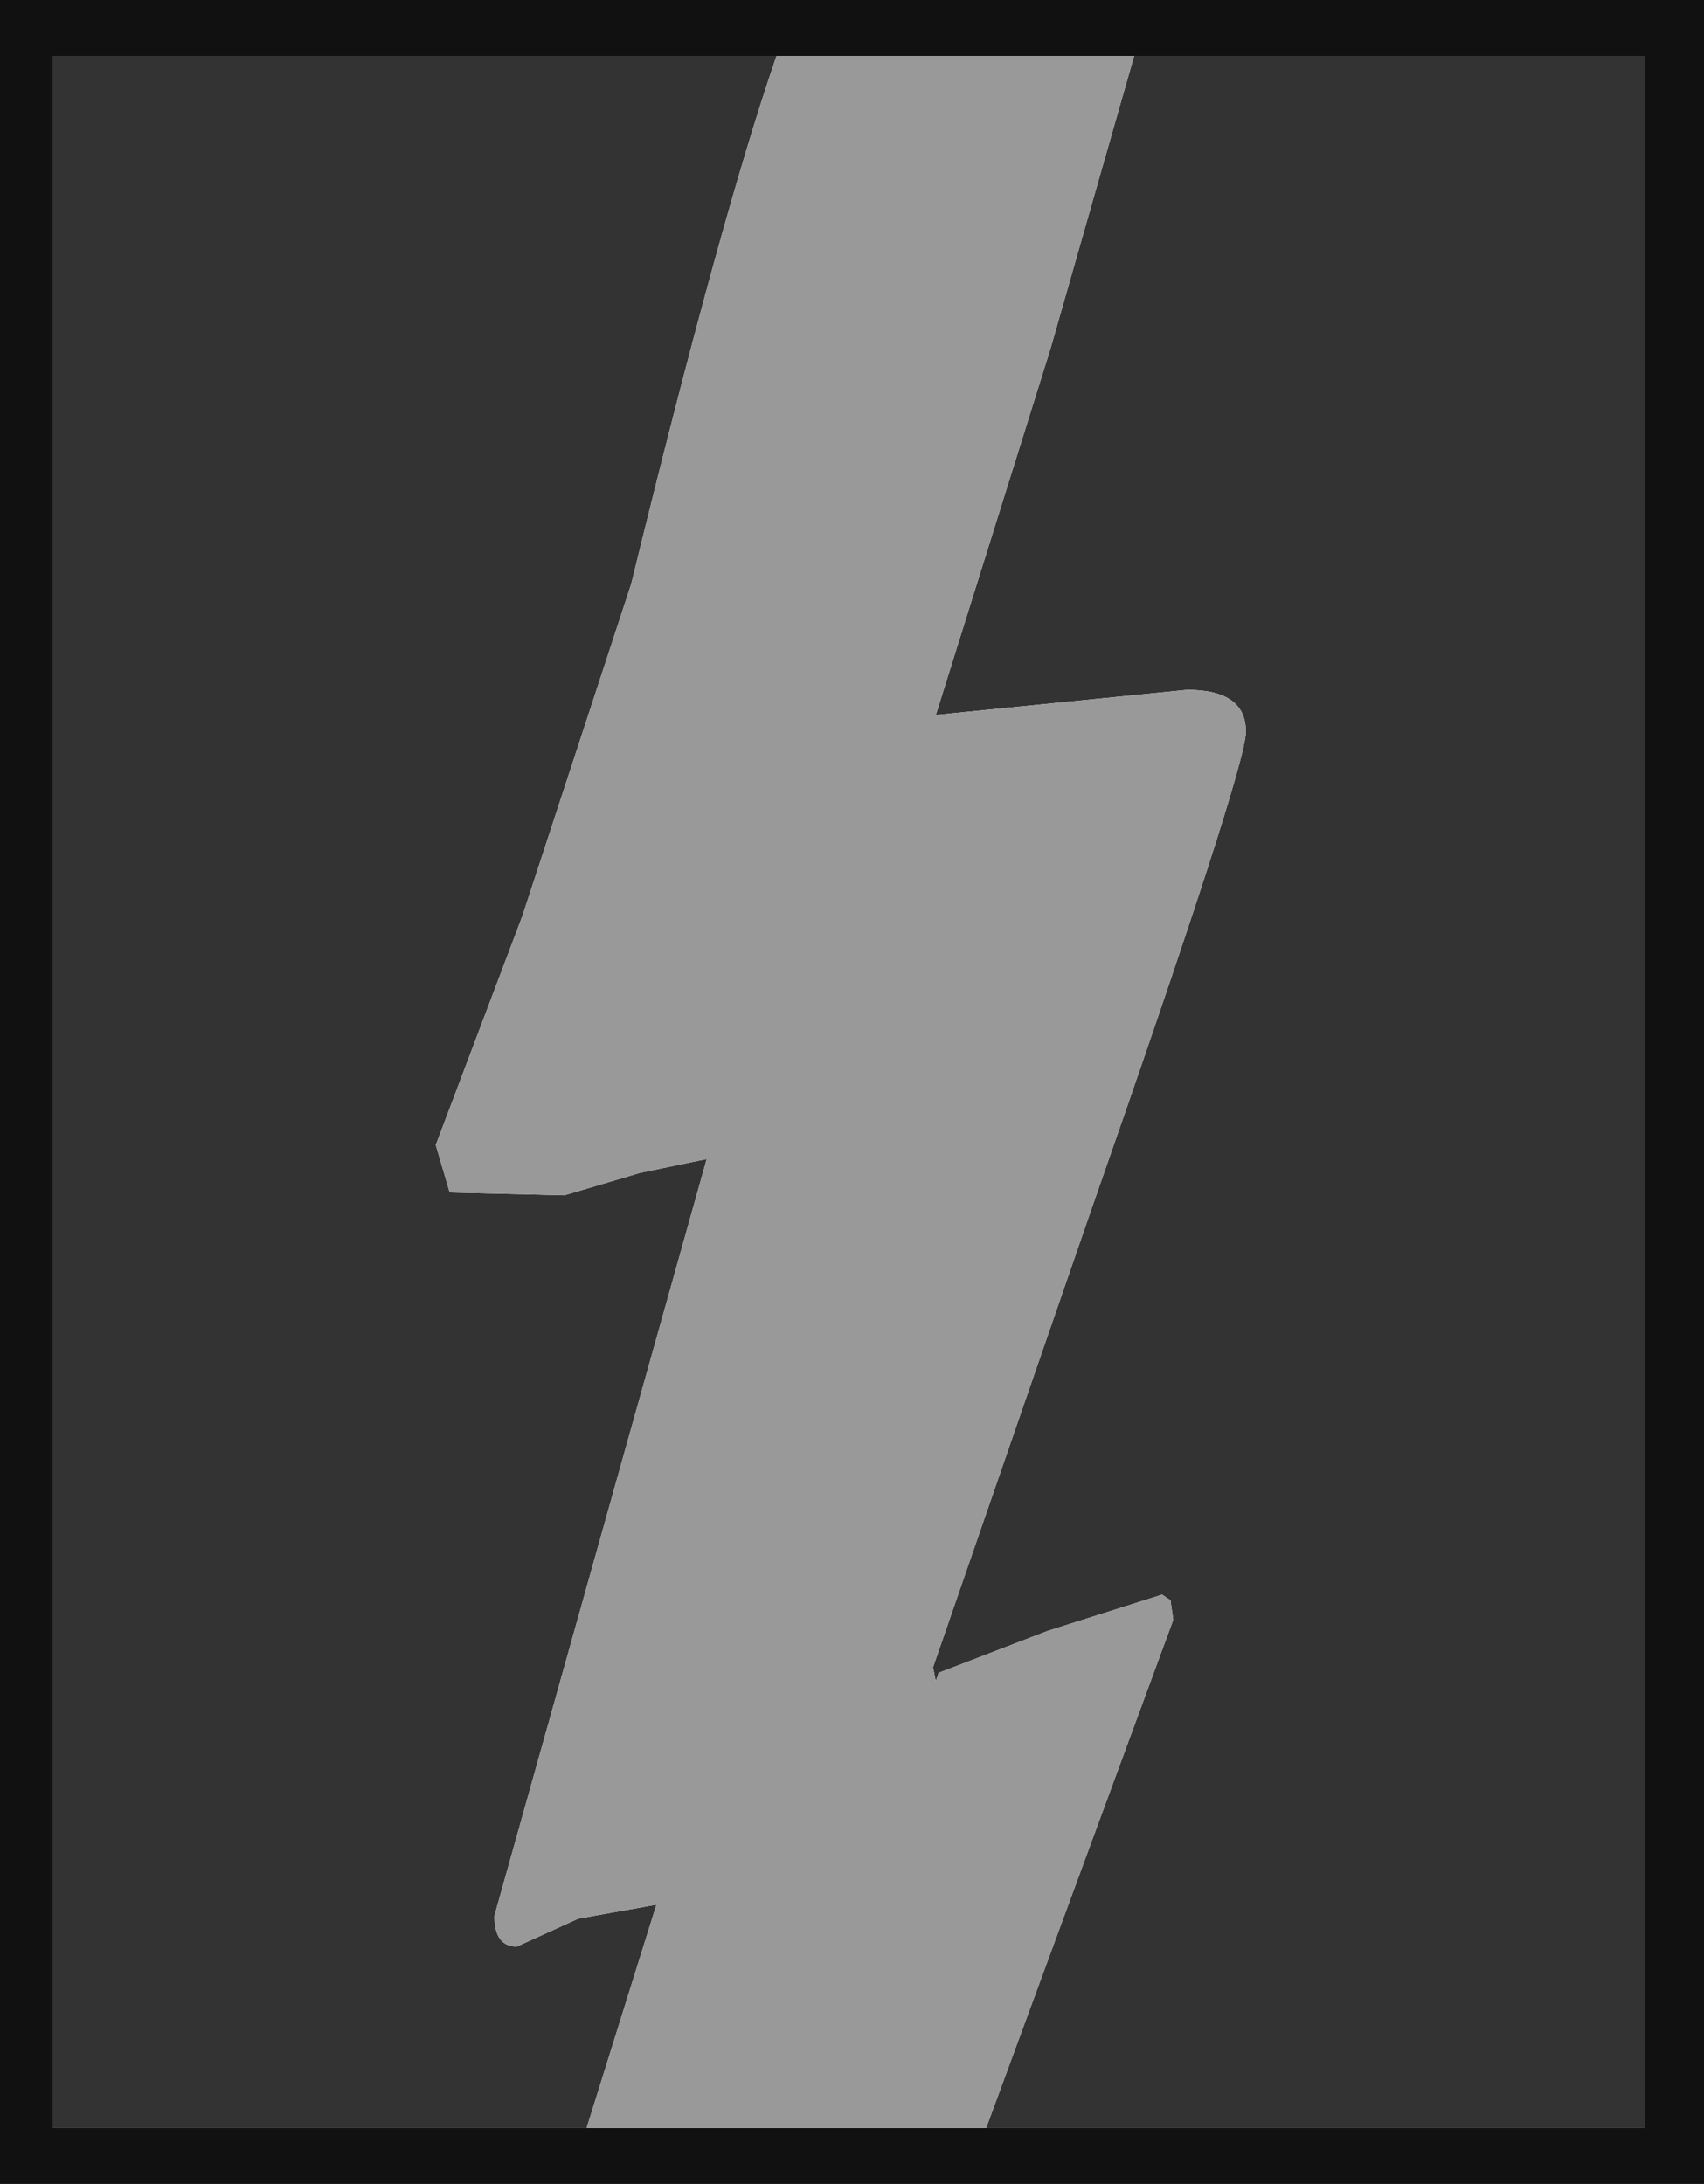 <?xml version="1.0" encoding="UTF-8" standalone="no"?>
<svg xmlns:ffdec="https://www.free-decompiler.com/flash" xmlns:xlink="http://www.w3.org/1999/xlink" ffdec:objectType="shape" height="39.1px" width="30.5px" xmlns="http://www.w3.org/2000/svg">
  <g transform="matrix(1.0, 0.0, 0.0, 1.0, 0.0, 39.1)">
    <path d="M20.3 -38.1 L29.45 -38.1 29.45 -1.0 17.65 -1.0 21.0 -10.1 20.95 -10.45 20.8 -10.55 18.75 -9.9 16.8 -9.15 16.75 -9.0 16.7 -9.25 19.5 -17.35 Q22.3 -25.35 22.3 -26.0 22.3 -26.75 21.25 -26.75 L16.75 -26.3 18.8 -32.85 20.3 -38.1 M10.5 -1.0 L0.95 -1.0 0.95 -38.1 13.9 -38.1 Q12.9 -35.2 11.3 -28.65 L9.35 -22.7 7.8 -18.6 8.05 -17.75 10.1 -17.7 11.45 -18.1 12.65 -18.35 8.85 -4.8 Q8.85 -4.25 9.25 -4.25 L10.35 -4.75 11.75 -5.0 10.5 -1.0" fill="#333333" fill-rule="evenodd" stroke="none"/>
    <path d="M17.65 -1.0 L29.45 -1.0 29.45 -38.1 20.3 -38.1 13.9 -38.1 0.95 -38.1 0.95 -1.0 10.5 -1.0 17.65 -1.0 M0.0 -39.1 L30.5 -39.1 30.5 0.0 0.0 0.0 0.0 -39.1" fill="#111111" fill-rule="evenodd" stroke="none"/>
    <path d="M17.65 -1.0 L10.5 -1.0 11.75 -5.0 10.35 -4.75 9.25 -4.25 Q8.85 -4.25 8.85 -4.8 L12.65 -18.35 11.45 -18.1 10.1 -17.7 8.05 -17.75 7.8 -18.6 9.35 -22.7 11.3 -28.65 Q12.9 -35.2 13.9 -38.1 L20.3 -38.1 18.8 -32.85 16.75 -26.3 21.25 -26.75 Q22.3 -26.75 22.3 -26.0 22.3 -25.35 19.5 -17.35 L16.7 -9.25 16.75 -9.0 16.8 -9.15 18.75 -9.9 20.8 -10.55 20.95 -10.45 21.0 -10.1 17.65 -1.0" fill="#999999" fill-rule="evenodd" stroke="none"/>
  </g>
</svg>
